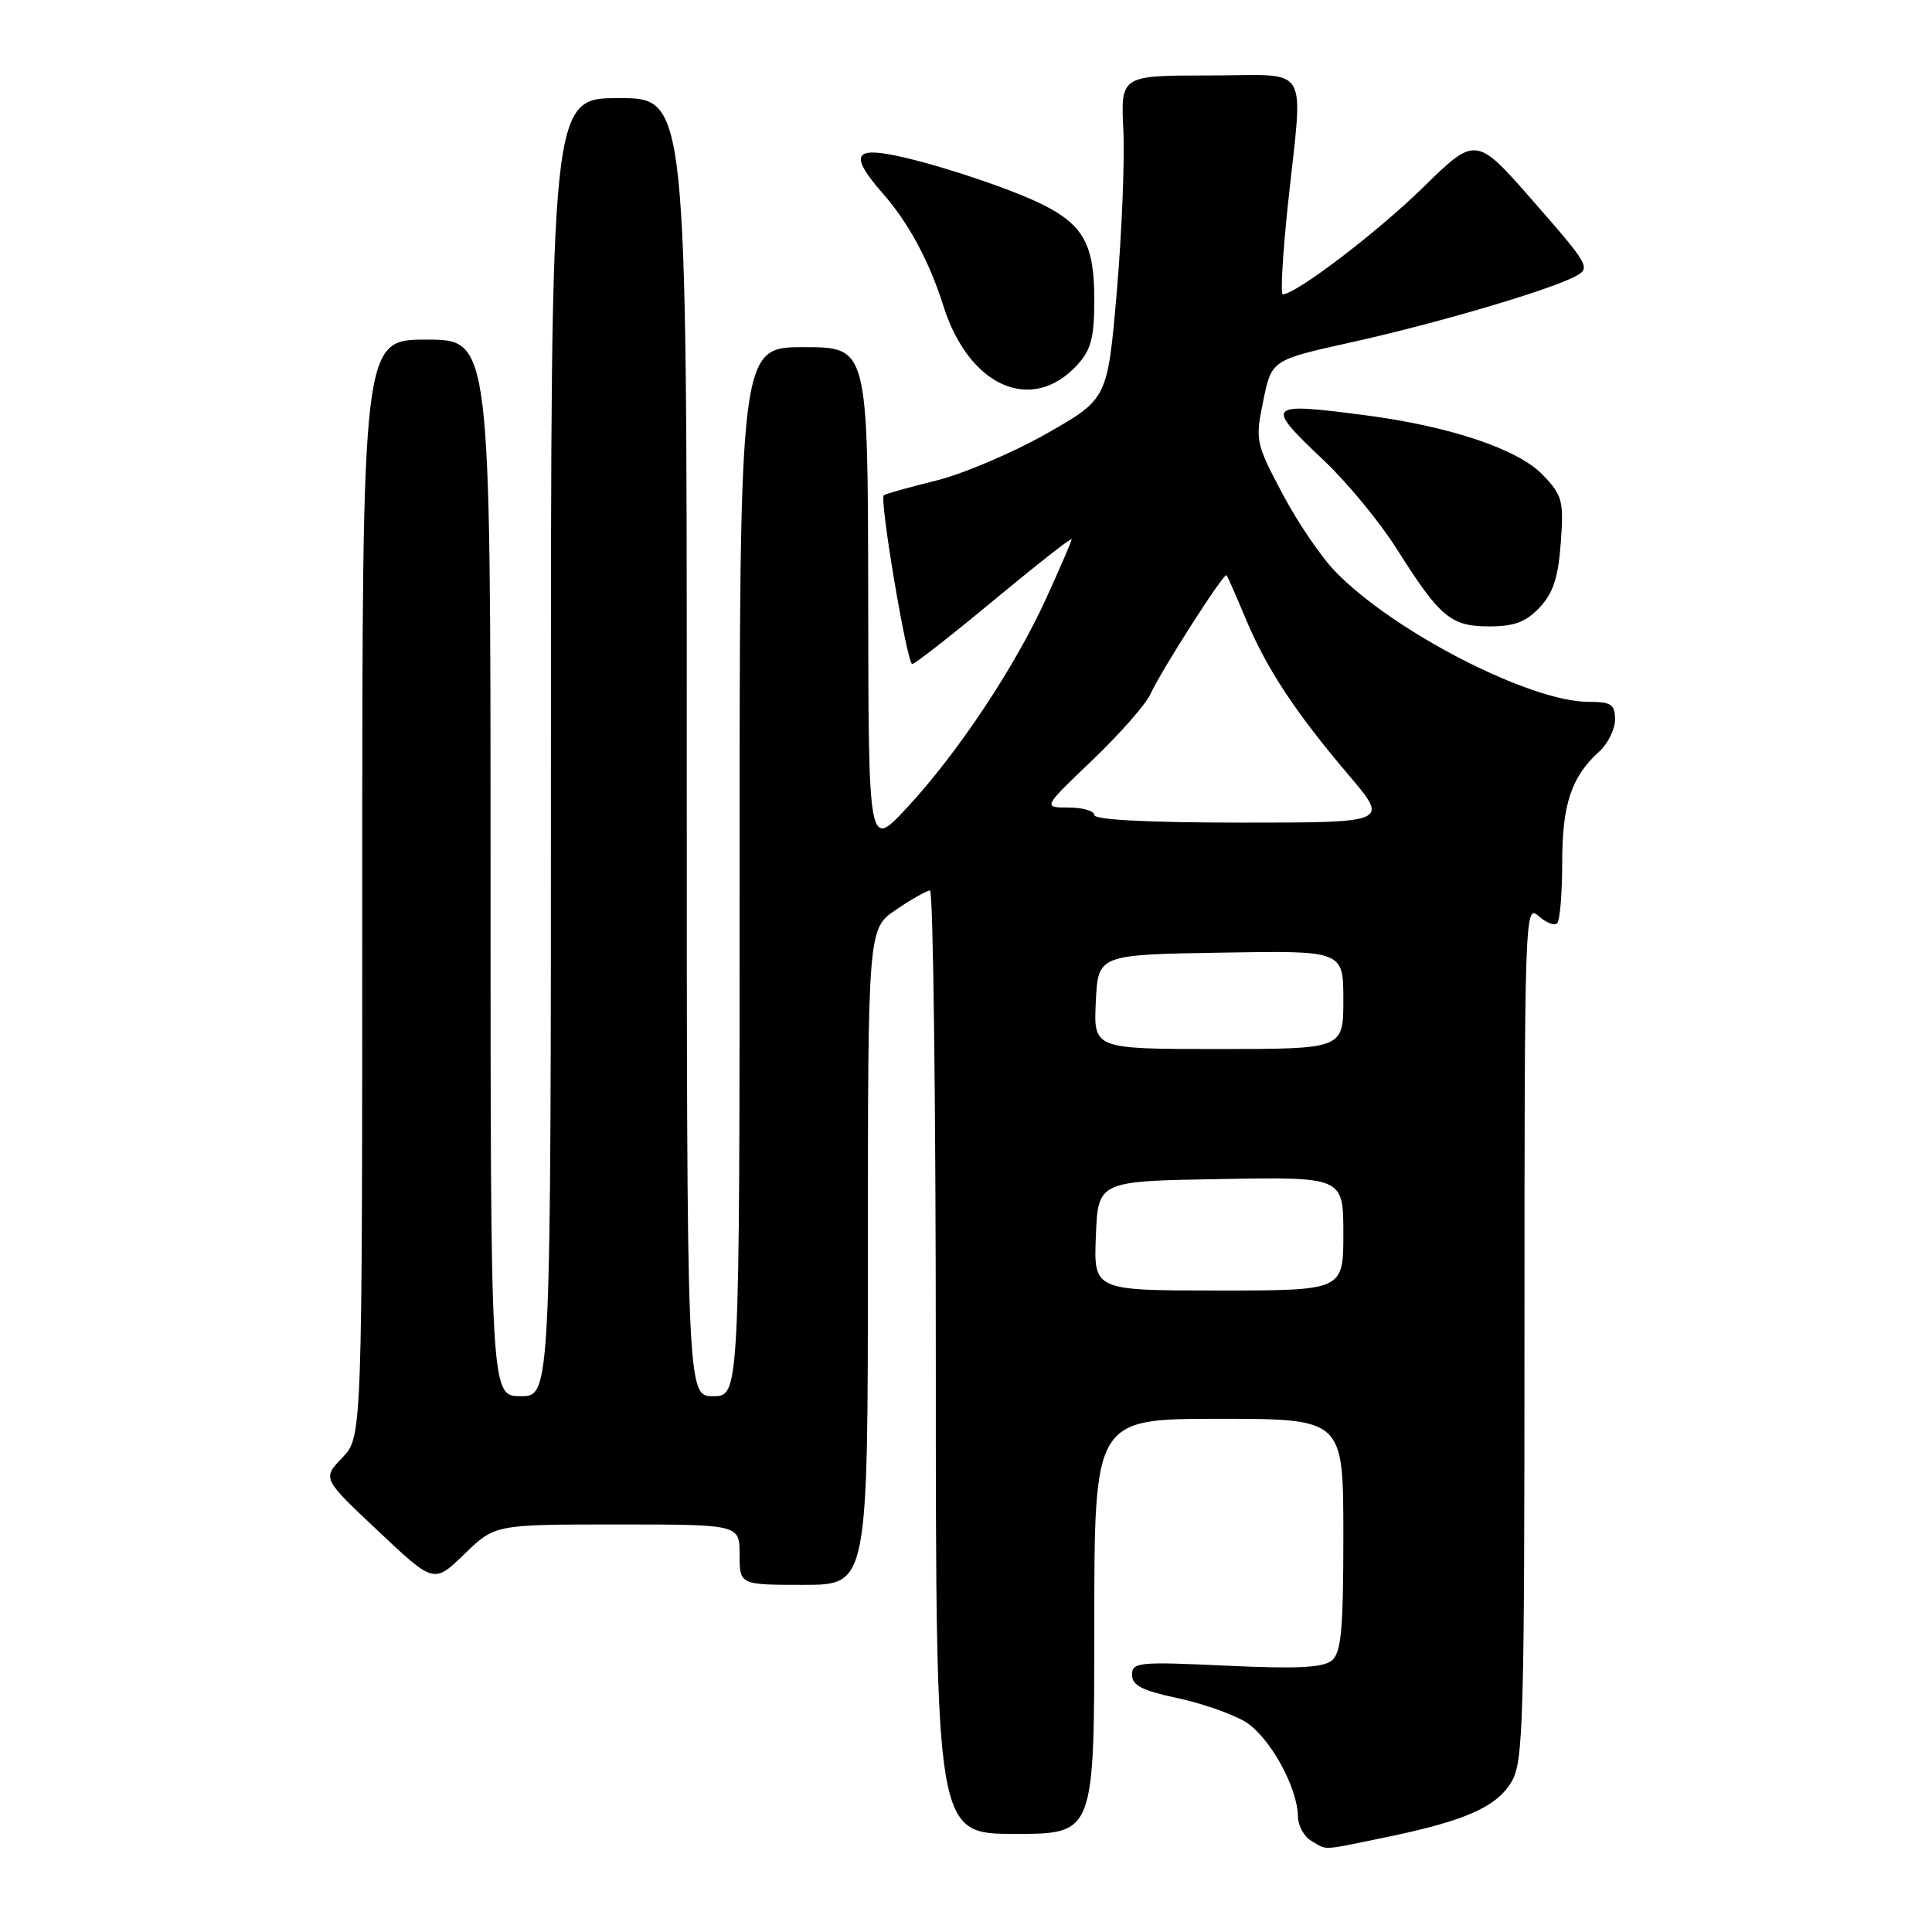 <?xml version="1.0" encoding="UTF-8" standalone="no"?>
<!DOCTYPE svg PUBLIC "-//W3C//DTD SVG 1.1//EN" "http://www.w3.org/Graphics/SVG/1.1/DTD/svg11.dtd" >
<svg xmlns="http://www.w3.org/2000/svg" xmlns:xlink="http://www.w3.org/1999/xlink" version="1.1" viewBox="0 0 256 256">
 <g >
 <path fill="currentColor"
d=" M 183.71 243.43 C 194.20 241.26 198.31 239.43 200.30 236.07 C 201.85 233.45 202.00 228.04 202.00 176.44 C 202.00 121.50 202.06 119.74 203.83 121.35 C 204.84 122.26 205.96 122.70 206.33 122.34 C 206.70 121.97 207.00 118.34 207.00 114.28 C 207.00 106.57 208.21 102.93 211.90 99.59 C 213.05 98.55 214.00 96.63 214.00 95.35 C 214.00 93.33 213.50 93.00 210.52 93.00 C 202.73 93.00 184.66 83.71 176.93 75.73 C 175.04 73.78 171.87 69.11 169.89 65.34 C 166.38 58.70 166.31 58.34 167.39 53.10 C 168.50 47.70 168.50 47.70 179.00 45.37 C 190.28 42.87 205.13 38.51 208.69 36.64 C 210.82 35.54 210.64 35.21 203.23 26.74 C 195.57 17.98 195.57 17.98 188.53 24.87 C 182.47 30.80 171.70 39.00 169.97 39.00 C 169.66 39.00 169.96 33.71 170.64 27.25 C 172.68 7.95 173.91 10.00 160.25 10.00 C 148.50 10.00 148.50 10.00 148.85 17.25 C 149.04 21.24 148.65 30.88 147.98 38.69 C 146.75 52.87 146.75 52.87 138.63 57.48 C 134.16 60.01 127.58 62.81 124.00 63.69 C 120.42 64.58 117.32 65.44 117.11 65.62 C 116.50 66.13 120.19 88.00 120.88 87.99 C 121.22 87.99 126.11 84.16 131.75 79.48 C 137.39 74.81 142.00 71.19 142.00 71.44 C 142.00 71.69 140.48 75.23 138.61 79.32 C 134.46 88.43 126.81 99.92 120.10 107.11 C 115.08 112.50 115.08 112.50 115.04 79.25 C 115.00 46.00 115.00 46.00 106.50 46.00 C 98.00 46.00 98.00 46.00 98.00 115.50 C 98.00 185.00 98.00 185.00 94.50 185.00 C 91.00 185.00 91.00 185.00 91.00 99.00 C 91.00 13.00 91.00 13.00 82.00 13.00 C 73.00 13.00 73.00 13.00 73.00 99.00 C 73.00 185.00 73.00 185.00 69.00 185.00 C 65.00 185.00 65.00 185.00 65.00 115.00 C 65.00 45.00 65.00 45.00 56.50 45.00 C 48.00 45.00 48.00 45.00 48.00 117.70 C 48.00 190.39 48.00 190.39 45.36 193.15 C 42.71 195.91 42.71 195.91 50.11 202.87 C 57.50 209.84 57.50 209.84 61.54 205.92 C 65.58 202.00 65.58 202.00 81.79 202.00 C 98.00 202.00 98.00 202.00 98.00 206.00 C 98.00 210.00 98.00 210.00 106.50 210.00 C 115.00 210.00 115.00 210.00 115.00 166.54 C 115.00 123.07 115.00 123.07 118.73 120.54 C 120.78 119.14 122.81 118.00 123.23 118.00 C 123.65 118.00 124.00 146.12 124.00 180.50 C 124.00 243.00 124.00 243.00 134.50 243.00 C 145.00 243.00 145.00 243.00 145.00 215.50 C 145.00 188.00 145.00 188.00 161.50 188.00 C 178.00 188.00 178.00 188.00 178.00 203.38 C 178.00 215.98 177.72 218.99 176.47 220.03 C 175.32 220.98 171.81 221.15 162.47 220.71 C 150.91 220.17 150.00 220.25 150.00 221.92 C 150.00 223.32 151.35 224.01 155.94 224.99 C 159.21 225.68 163.28 227.10 165.00 228.14 C 168.21 230.10 171.94 236.80 171.98 240.70 C 171.99 241.91 172.79 243.36 173.75 243.92 C 175.95 245.20 174.85 245.25 183.71 243.43 Z  M 204.01 80.49 C 205.81 78.58 206.48 76.51 206.81 71.92 C 207.22 66.35 207.03 65.64 204.42 62.92 C 201.16 59.51 192.11 56.48 180.84 55.01 C 167.71 53.31 167.51 53.53 175.50 61.09 C 178.53 63.96 182.83 69.18 185.05 72.69 C 190.80 81.80 192.23 83.00 197.33 83.00 C 200.65 83.00 202.20 82.42 204.01 80.49 Z  M 142.75 48.35 C 144.58 46.35 145.00 44.72 145.00 39.67 C 145.00 32.44 143.58 29.83 138.18 27.12 C 133.73 24.89 122.90 21.34 117.75 20.44 C 113.07 19.61 112.88 20.96 116.99 25.65 C 120.38 29.50 123.14 34.63 124.99 40.50 C 128.37 51.24 136.72 54.93 142.75 48.35 Z  M 145.21 163.75 C 145.50 156.50 145.50 156.50 161.75 156.23 C 178.00 155.95 178.00 155.95 178.00 163.48 C 178.00 171.00 178.00 171.00 161.46 171.00 C 144.91 171.00 144.91 171.00 145.21 163.75 Z  M 145.20 132.75 C 145.50 126.50 145.50 126.50 161.75 126.23 C 178.00 125.95 178.00 125.95 178.00 132.48 C 178.00 139.00 178.00 139.00 161.45 139.00 C 144.90 139.00 144.90 139.00 145.20 132.75 Z  M 145.00 108.00 C 145.00 107.45 143.46 107.00 141.59 107.00 C 138.17 107.00 138.17 107.00 144.72 100.75 C 148.32 97.31 151.78 93.38 152.42 92.00 C 153.89 88.80 162.18 75.84 162.52 76.22 C 162.66 76.37 163.80 78.97 165.07 82.00 C 167.83 88.60 171.59 94.32 178.73 102.73 C 184.05 109.00 184.05 109.00 164.53 109.00 C 152.18 109.00 145.00 108.63 145.00 108.00 Z "/>
</g>
</svg>